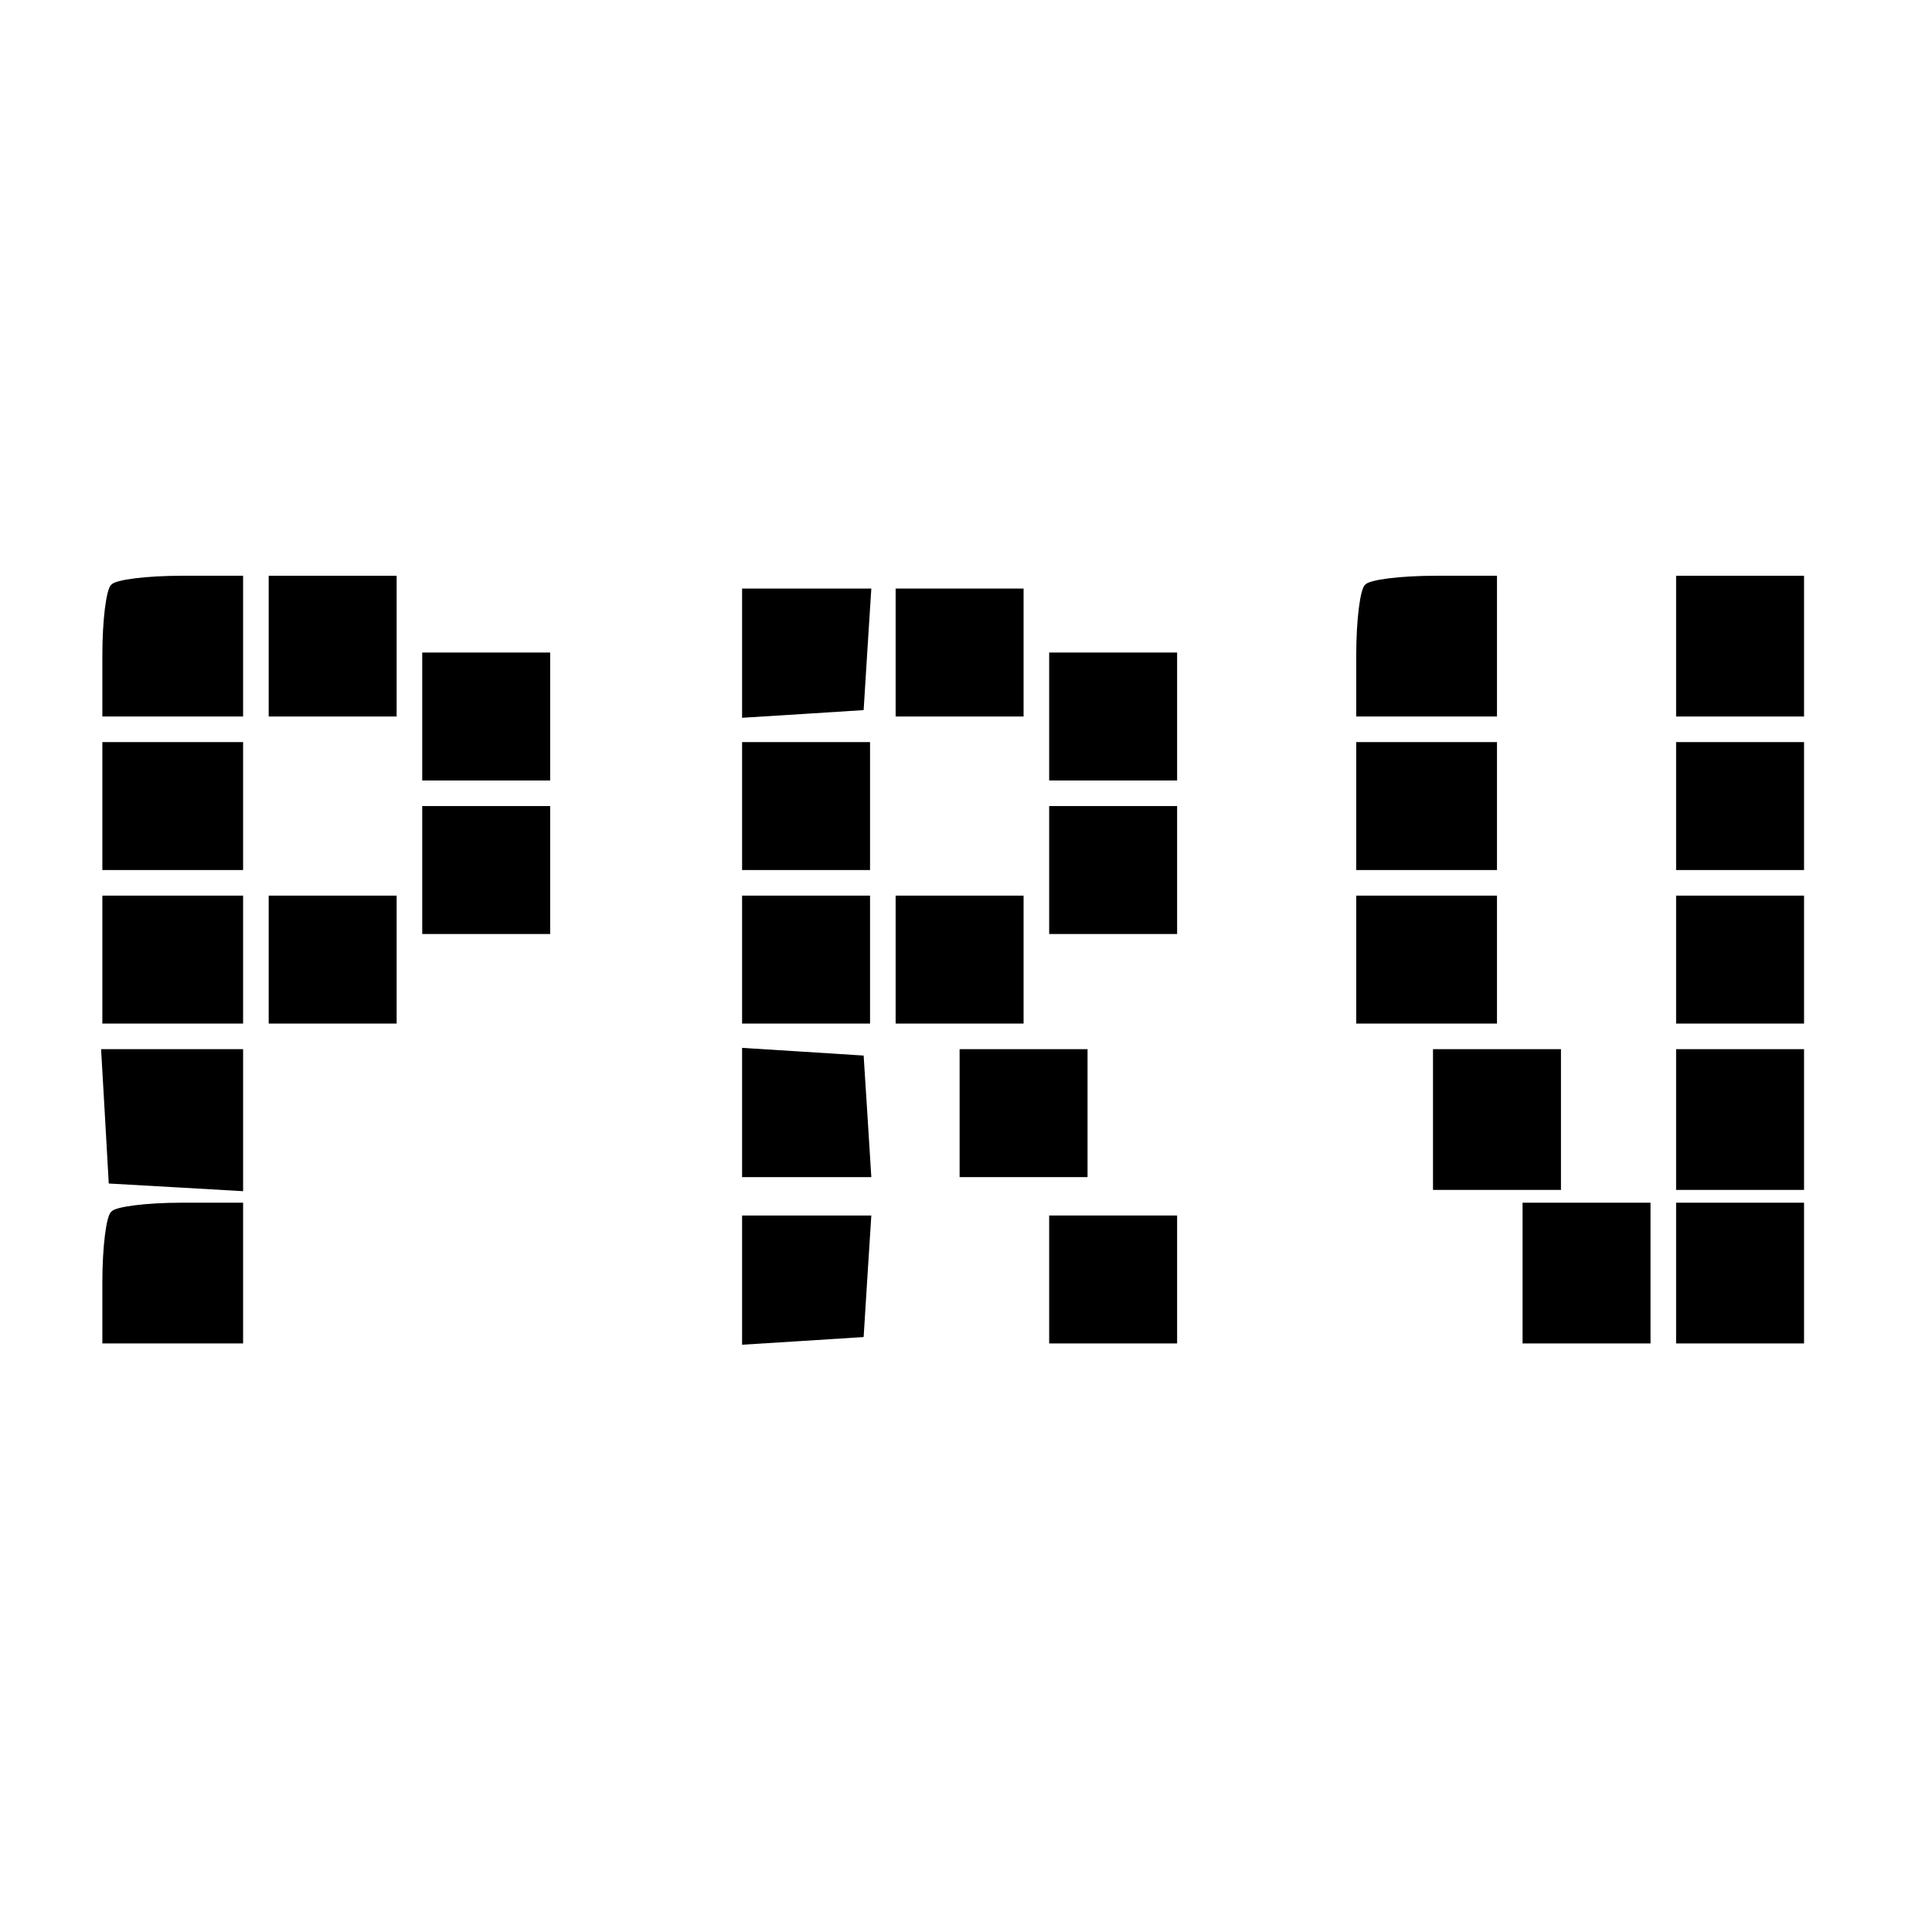 <?xml version="1.0" standalone="no"?>
<!DOCTYPE svg PUBLIC "-//W3C//DTD SVG 20010904//EN"
 "http://www.w3.org/TR/2001/REC-SVG-20010904/DTD/svg10.dtd">
<svg version="1.0" xmlns="http://www.w3.org/2000/svg"
 width="151pt" height="151pt" viewBox="0 0 151 151"
 preserveAspectRatio="xMidYMid meet">
<g transform="translate(0,151) scale(0.1,-0.1)"
fill="#000000" stroke="none">
<path d="M87 1053 c-4 -3 -7 -28 -7 -55 l0 -48 55 0 55 0 0 55 0 55 -48 0
c-27 0 -52 -3 -55 -7z"/>
<path d="M210 1005 l0 -55 50 0 50 0 0 55 0 55 -50 0 -50 0 0 -55z"/>
<path d="M1067 1053 c-4 -3 -7 -28 -7 -55 l0 -48 55 0 55 0 0 55 0 55 -48 0
c-27 0 -52 -3 -55 -7z"/>
<path d="M1310 1005 l0 -55 50 0 50 0 0 55 0 55 -50 0 -50 0 0 -55z"/>
<path d="M580 999 l0 -50 48 3 47 3 3 48 3 47 -50 0 -51 0 0 -51z"/>
<path d="M700 1000 l0 -50 50 0 50 0 0 50 0 50 -50 0 -50 0 0 -50z"/>
<path d="M330 950 l0 -50 50 0 50 0 0 50 0 50 -50 0 -50 0 0 -50z"/>
<path d="M820 950 l0 -50 50 0 50 0 0 50 0 50 -50 0 -50 0 0 -50z"/>
<path d="M80 880 l0 -50 55 0 55 0 0 50 0 50 -55 0 -55 0 0 -50z"/>
<path d="M580 880 l0 -50 50 0 50 0 0 50 0 50 -50 0 -50 0 0 -50z"/>
<path d="M1060 880 l0 -50 55 0 55 0 0 50 0 50 -55 0 -55 0 0 -50z"/>
<path d="M1310 880 l0 -50 50 0 50 0 0 50 0 50 -50 0 -50 0 0 -50z"/>
<path d="M330 830 l0 -50 50 0 50 0 0 50 0 50 -50 0 -50 0 0 -50z"/>
<path d="M820 830 l0 -50 50 0 50 0 0 50 0 50 -50 0 -50 0 0 -50z"/>
<path d="M80 760 l0 -50 55 0 55 0 0 50 0 50 -55 0 -55 0 0 -50z"/>
<path d="M210 760 l0 -50 50 0 50 0 0 50 0 50 -50 0 -50 0 0 -50z"/>
<path d="M580 760 l0 -50 50 0 50 0 0 50 0 50 -50 0 -50 0 0 -50z"/>
<path d="M700 760 l0 -50 50 0 50 0 0 50 0 50 -50 0 -50 0 0 -50z"/>
<path d="M1060 760 l0 -50 55 0 55 0 0 50 0 50 -55 0 -55 0 0 -50z"/>
<path d="M1310 760 l0 -50 50 0 50 0 0 50 0 50 -50 0 -50 0 0 -50z"/>
<path d="M82 638 l3 -53 53 -3 52 -3 0 55 0 56 -56 0 -55 0 3 -52z"/>
<path d="M580 641 l0 -51 51 0 50 0 -3 48 -3 47 -47 3 -48 3 0 -50z"/>
<path d="M750 640 l0 -50 50 0 50 0 0 50 0 50 -50 0 -50 0 0 -50z"/>
<path d="M1120 635 l0 -55 50 0 50 0 0 55 0 55 -50 0 -50 0 0 -55z"/>
<path d="M1310 635 l0 -55 50 0 50 0 0 55 0 55 -50 0 -50 0 0 -55z"/>
<path d="M87 563 c-4 -3 -7 -28 -7 -55 l0 -48 55 0 55 0 0 55 0 55 -48 0 c-27
0 -52 -3 -55 -7z"/>
<path d="M1190 515 l0 -55 50 0 50 0 0 55 0 55 -50 0 -50 0 0 -55z"/>
<path d="M1310 515 l0 -55 50 0 50 0 0 55 0 55 -50 0 -50 0 0 -55z"/>
<path d="M580 509 l0 -50 48 3 47 3 3 48 3 47 -50 0 -51 0 0 -51z"/>
<path d="M820 510 l0 -50 50 0 50 0 0 50 0 50 -50 0 -50 0 0 -50z"/>
</g>
</svg>
